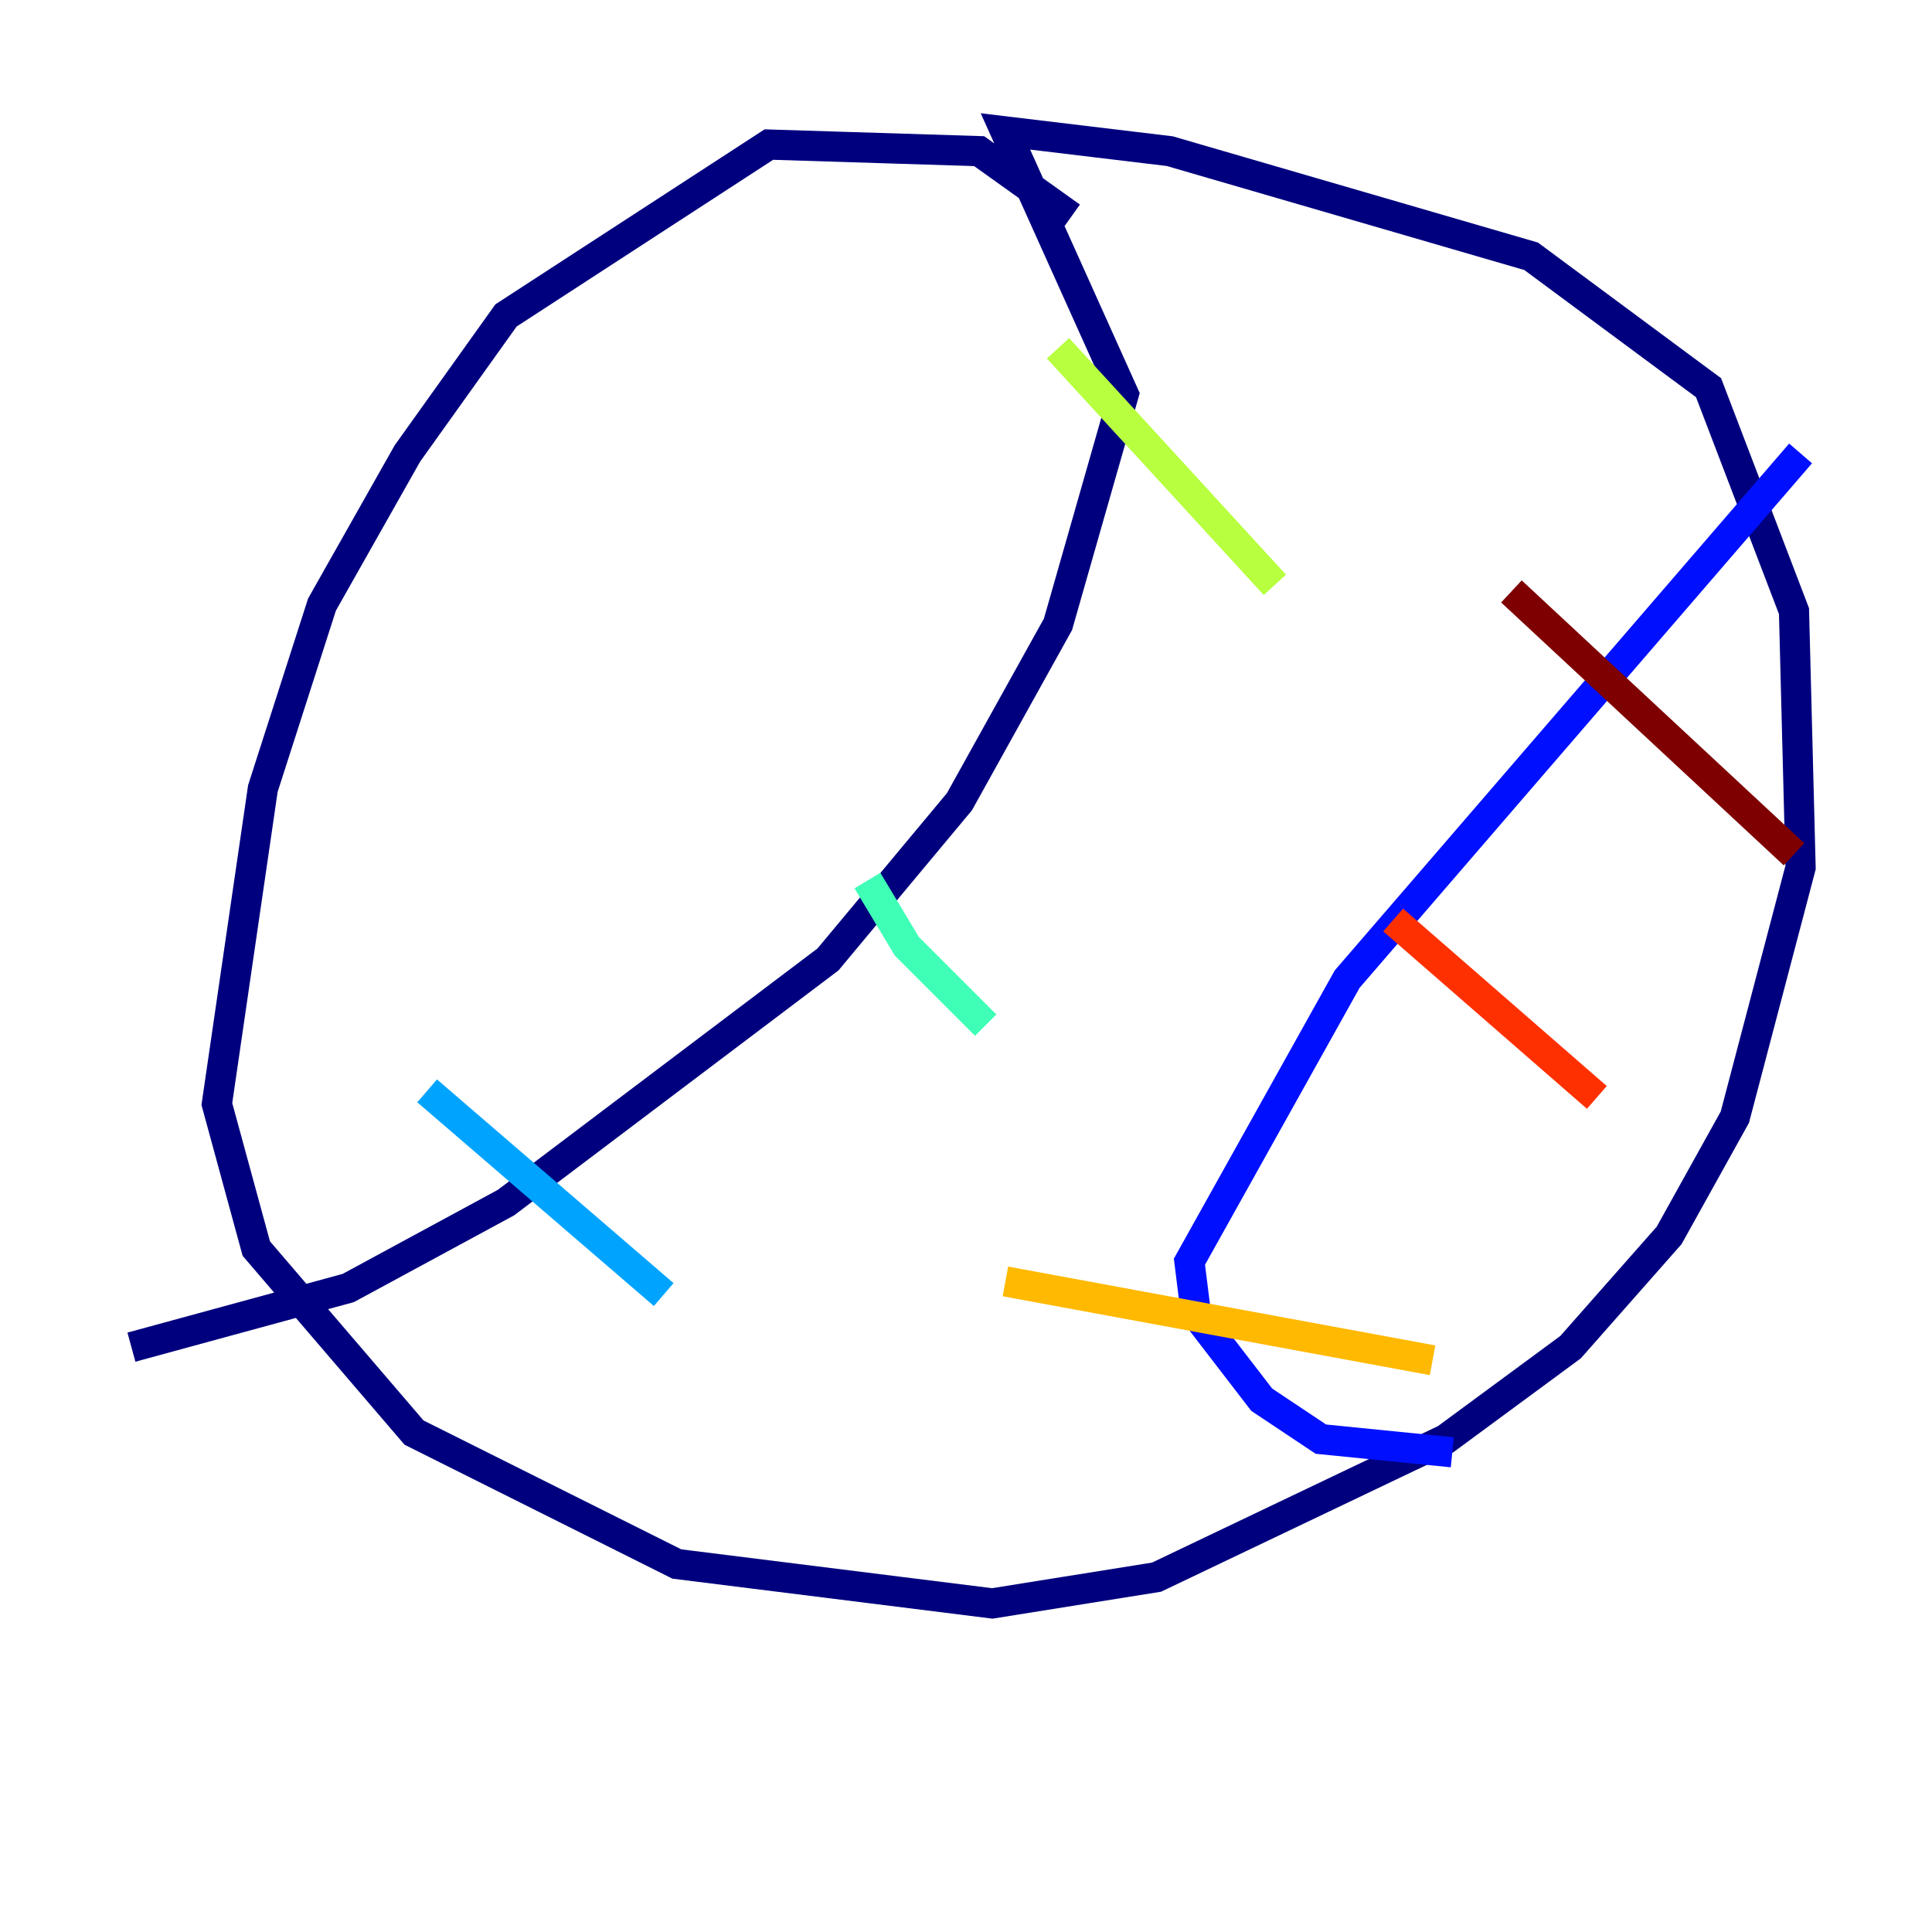 <?xml version="1.0" encoding="utf-8" ?>
<svg baseProfile="tiny" height="128" version="1.2" viewBox="0,0,128,128" width="128" xmlns="http://www.w3.org/2000/svg" xmlns:ev="http://www.w3.org/2001/xml-events" xmlns:xlink="http://www.w3.org/1999/xlink"><defs /><polyline fill="none" points="70.966,14.367 64.871,10.014 50.939,9.578 33.524,20.898 26.993,30.041 21.333,40.054 17.415,52.245 14.367,73.143 16.98,82.721 27.429,94.912 44.843,103.619 65.742,106.231 76.626,104.49 95.782,95.347 104.054,89.252 110.585,81.85 114.939,74.014 119.293,57.469 118.857,40.49 113.197,25.687 101.442,16.98 77.497,10.014 66.612,8.707 74.449,26.122 70.095,41.361 63.565,53.116 54.857,63.565 33.524,79.674 23.075,85.333 8.707,89.252" stroke="#00007f" stroke-width="2" /><polyline fill="none" points="119.293,30.041 89.252,64.871 78.803,83.592 79.238,87.075 83.592,92.735 87.51,95.347 96.218,96.218" stroke="#0010ff" stroke-width="2" /><polyline fill="none" points="28.299,72.272 43.973,85.769" stroke="#00a4ff" stroke-width="2" /><polyline fill="none" points="57.469,58.34 60.082,62.694 65.306,67.918" stroke="#3fffb7" stroke-width="2" /><polyline fill="none" points="70.095,23.075 84.463,38.748" stroke="#b7ff3f" stroke-width="2" /><polyline fill="none" points="66.612,84.898 94.912,90.122" stroke="#ffb900" stroke-width="2" /><polyline fill="none" points="92.299,60.952 105.796,72.707" stroke="#ff3000" stroke-width="2" /><polyline fill="none" points="100.136,39.184 118.857,56.599" stroke="#7f0000" stroke-width="2" /></svg>
